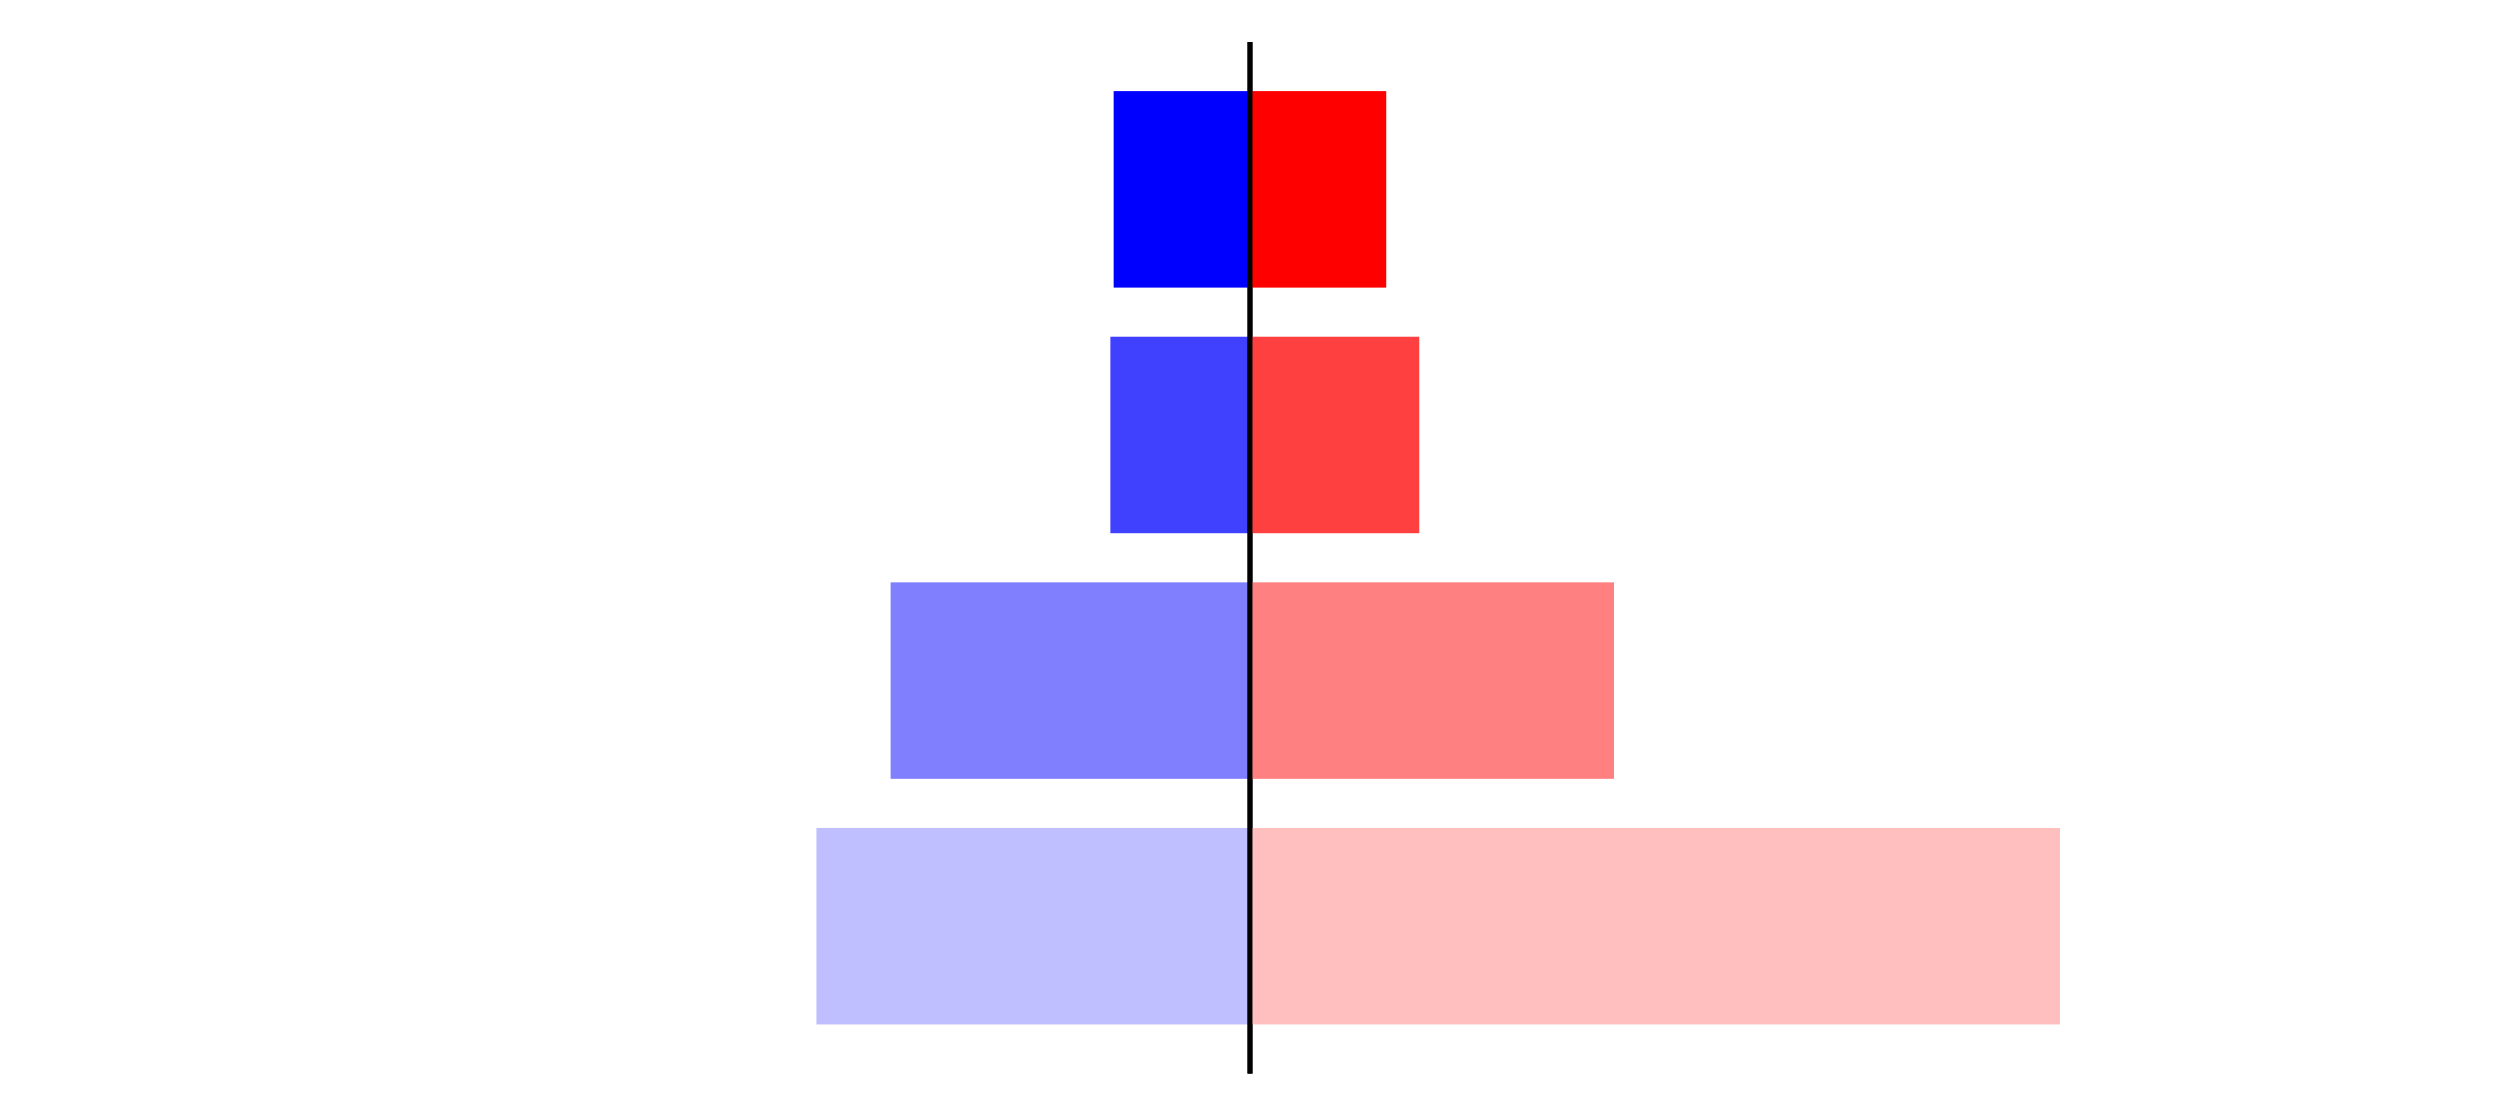 <?xml version="1.0" encoding="utf-8" standalone="no"?>
<!DOCTYPE svg PUBLIC "-//W3C//DTD SVG 1.1//EN"
  "http://www.w3.org/Graphics/SVG/1.1/DTD/svg11.dtd">
<svg xmlns:xlink="http://www.w3.org/1999/xlink" width="405pt" height="180.72pt" viewBox="0 0 405 180.72" xmlns="http://www.w3.org/2000/svg" version="1.1">
 <defs>
  <style type="text/css">*{stroke-linejoin: round; stroke-linecap: butt}</style>
 </defs>
 <g id="figure_1">
  <g id="patch_1">
   <path d="M 0 180.72 
L 405 180.72 
L 405 0 
L 0 0 
L 0 180.72 
z
" style="fill: none"/>
  </g>
  <g id="axes_1">
   <g id="patch_2">
    <path d="M 7.2 173.52 
L 202.5 173.52 
L 202.5 7.2 
L 7.2 7.2 
L 7.2 173.52 
z
" style="fill: none"/>
   </g>
   <g id="patch_3">
    <path d="M 202.5 165.96 
L 132.26 165.96 
L 132.26 134.128 
L 202.5 134.128 
z
" clip-path="url(#p8819eda7d0)" style="fill: #bfbfff"/>
   </g>
   <g id="patch_4">
    <path d="M 202.5 126.171 
L 144.278 126.171 
L 144.278 94.339 
L 202.5 94.339 
z
" clip-path="url(#p8819eda7d0)" style="fill: #8080ff"/>
   </g>
   <g id="patch_5">
    <path d="M 202.5 86.381 
L 179.88 86.381 
L 179.88 54.549 
L 202.5 54.549 
z
" clip-path="url(#p8819eda7d0)" style="fill: #4040ff"/>
   </g>
   <g id="patch_6">
    <path d="M 202.5 46.592 
L 180.411 46.592 
L 180.411 14.76 
L 202.5 14.76 
z
" clip-path="url(#p8819eda7d0)" style="fill: #0000ff"/>
   </g>
   <g id="matplotlib.axis_1"/>
   <g id="matplotlib.axis_2"/>
   <g id="patch_7">
    <path d="M 202.5 173.52 
L 202.5 7.2 
" style="fill: none; stroke: #000000; stroke-width: 0.8; stroke-linejoin: miter; stroke-linecap: square"/>
   </g>
  </g>
  <g id="axes_2">
   <g id="patch_8">
    <path d="M 202.5 173.52 
L 397.8 173.52 
L 397.8 7.2 
L 202.5 7.2 
L 202.5 173.52 
z
" style="fill: none"/>
   </g>
   <g id="patch_9">
    <path d="M 202.5 165.96 
L 333.716 165.96 
L 333.716 134.128 
L 202.5 134.128 
z
" clip-path="url(#p577a16edb3)" style="fill: #ffbfbf"/>
   </g>
   <g id="patch_10">
    <path d="M 202.5 126.171 
L 261.47 126.171 
L 261.47 94.339 
L 202.5 94.339 
z
" clip-path="url(#p577a16edb3)" style="fill: #ff8080"/>
   </g>
   <g id="patch_11">
    <path d="M 202.5 86.381 
L 229.919 86.381 
L 229.919 54.549 
L 202.5 54.549 
z
" clip-path="url(#p577a16edb3)" style="fill: #ff4040"/>
   </g>
   <g id="patch_12">
    <path d="M 202.5 46.592 
L 224.569 46.592 
L 224.569 14.76 
L 202.5 14.76 
z
" clip-path="url(#p577a16edb3)" style="fill: #ff0000"/>
   </g>
   <g id="matplotlib.axis_3"/>
   <g id="matplotlib.axis_4"/>
   <g id="patch_13">
    <path d="M 202.5 173.52 
L 202.5 7.2 
" style="fill: none; stroke: #000000; stroke-width: 0.8; stroke-linejoin: miter; stroke-linecap: square"/>
   </g>
  </g>
 </g>
 <defs>
  <clipPath id="p8819eda7d0">
   <rect x="7.2" y="7.2" width="195.3" height="166.32"/>
  </clipPath>
  <clipPath id="p577a16edb3">
   <rect x="202.5" y="7.2" width="195.3" height="166.32"/>
  </clipPath>
 </defs>
</svg>
